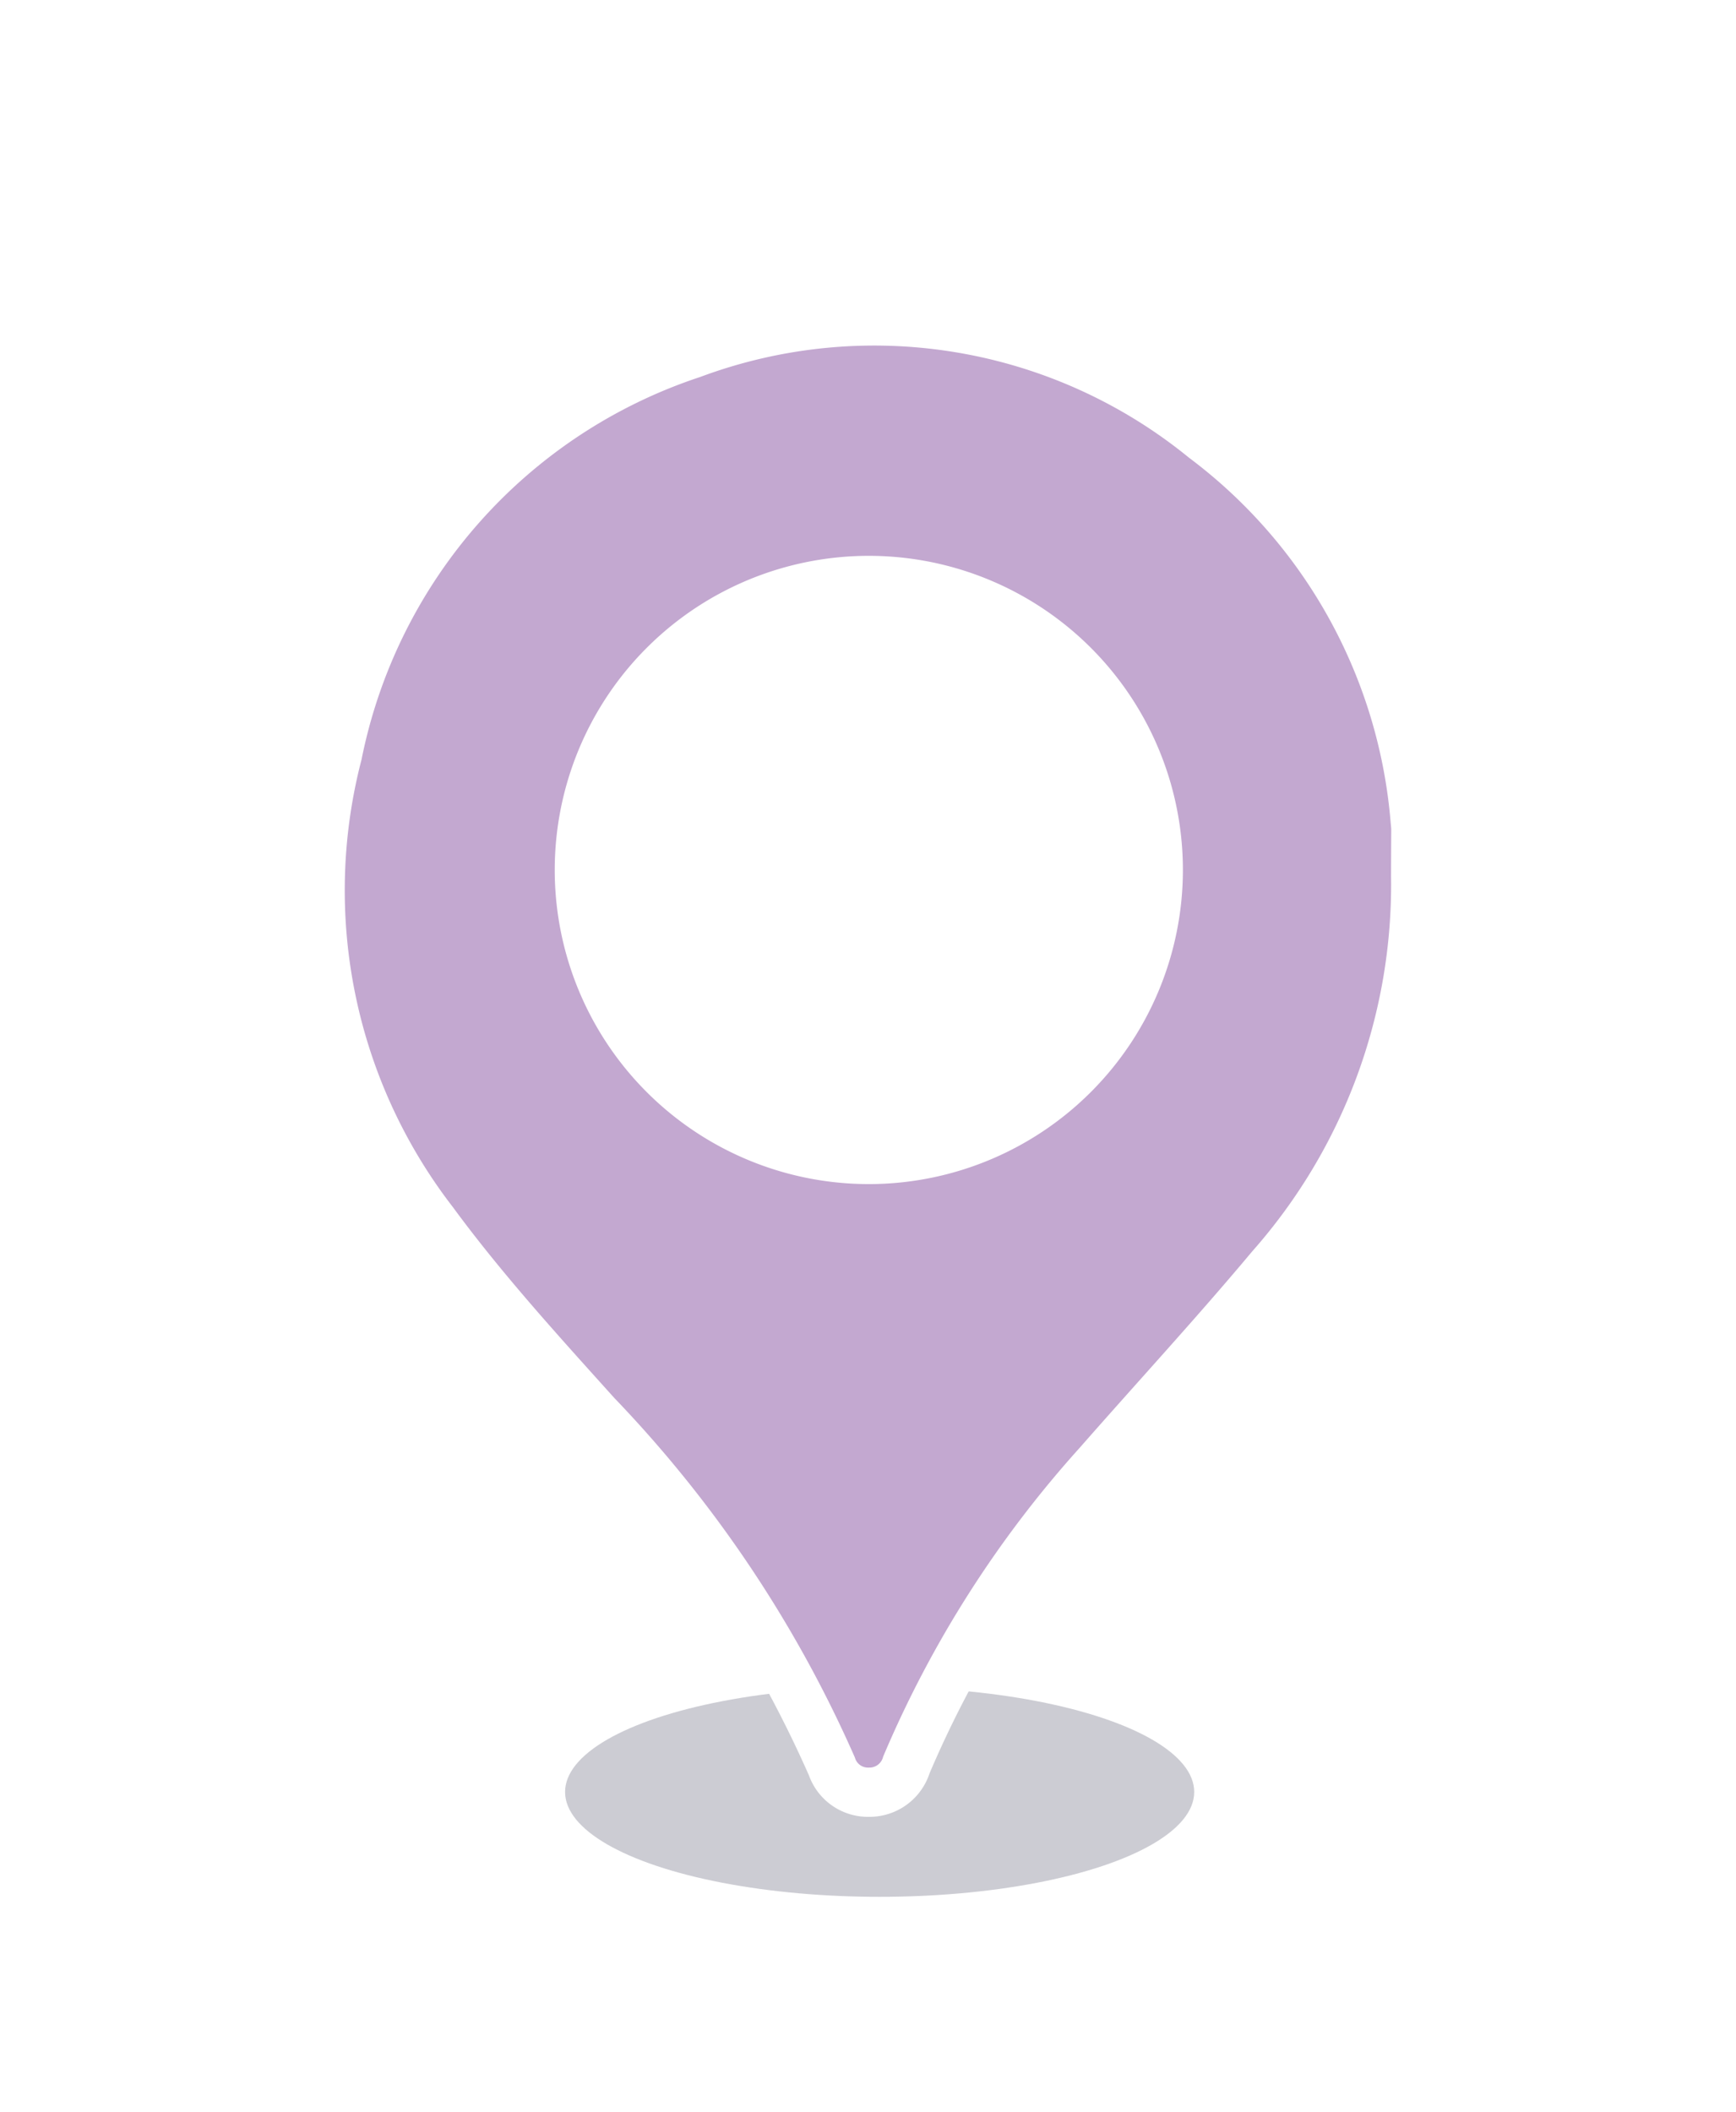 <svg xmlns="http://www.w3.org/2000/svg" xmlns:xlink="http://www.w3.org/1999/xlink" width="35.253" height="42.885" viewBox="0 0 35.253 42.885"><defs><style>.a{fill:#030124;opacity:0.2;}.b{fill:#c3a8d0;stroke:#fff;}.c{filter:url(#a);}</style><filter id="a" x="0" y="0" width="35.253" height="42.885" filterUnits="userSpaceOnUse"><feOffset input="SourceAlpha"/><feGaussianBlur stdDeviation="2" result="b"/><feFlood flood-opacity="0.161"/><feComposite operator="in" in2="b"/><feComposite in="SourceGraphic"/></filter></defs><g transform="translate(-545.493 -423.401)"><ellipse class="a" cx="6.388" cy="2.129" rx="6.388" ry="2.129" transform="translate(556.968 457.656)"/><g class="c" transform="matrix(1, 0, 0, 1, 545.49, 423.4)"><path class="b" d="M2398.681,716.289a11.734,11.734,0,0,1-2.941,7.947c-1.133,1.354-2.333,2.653-3.5,3.984a21.872,21.872,0,0,0-3.9,6.113.785.785,0,0,1-.761.557.775.775,0,0,1-.754-.527,24.664,24.664,0,0,0-4.786-7.14c-1.142-1.269-2.3-2.539-3.308-3.911a11.019,11.019,0,0,1-1.944-9.5,10.807,10.807,0,0,1,7.2-8.129,10.611,10.611,0,0,1,10.4,1.718,10.8,10.8,0,0,1,4.285,7.767c.006.057.012.114.013.172Q2398.682,715.813,2398.681,716.289Zm-5.227-.1a5.878,5.878,0,1,0-5.787,5.853A5.881,5.881,0,0,0,2393.454,716.186Z" transform="translate(-2369.93 -698.5)"/></g></g></svg>